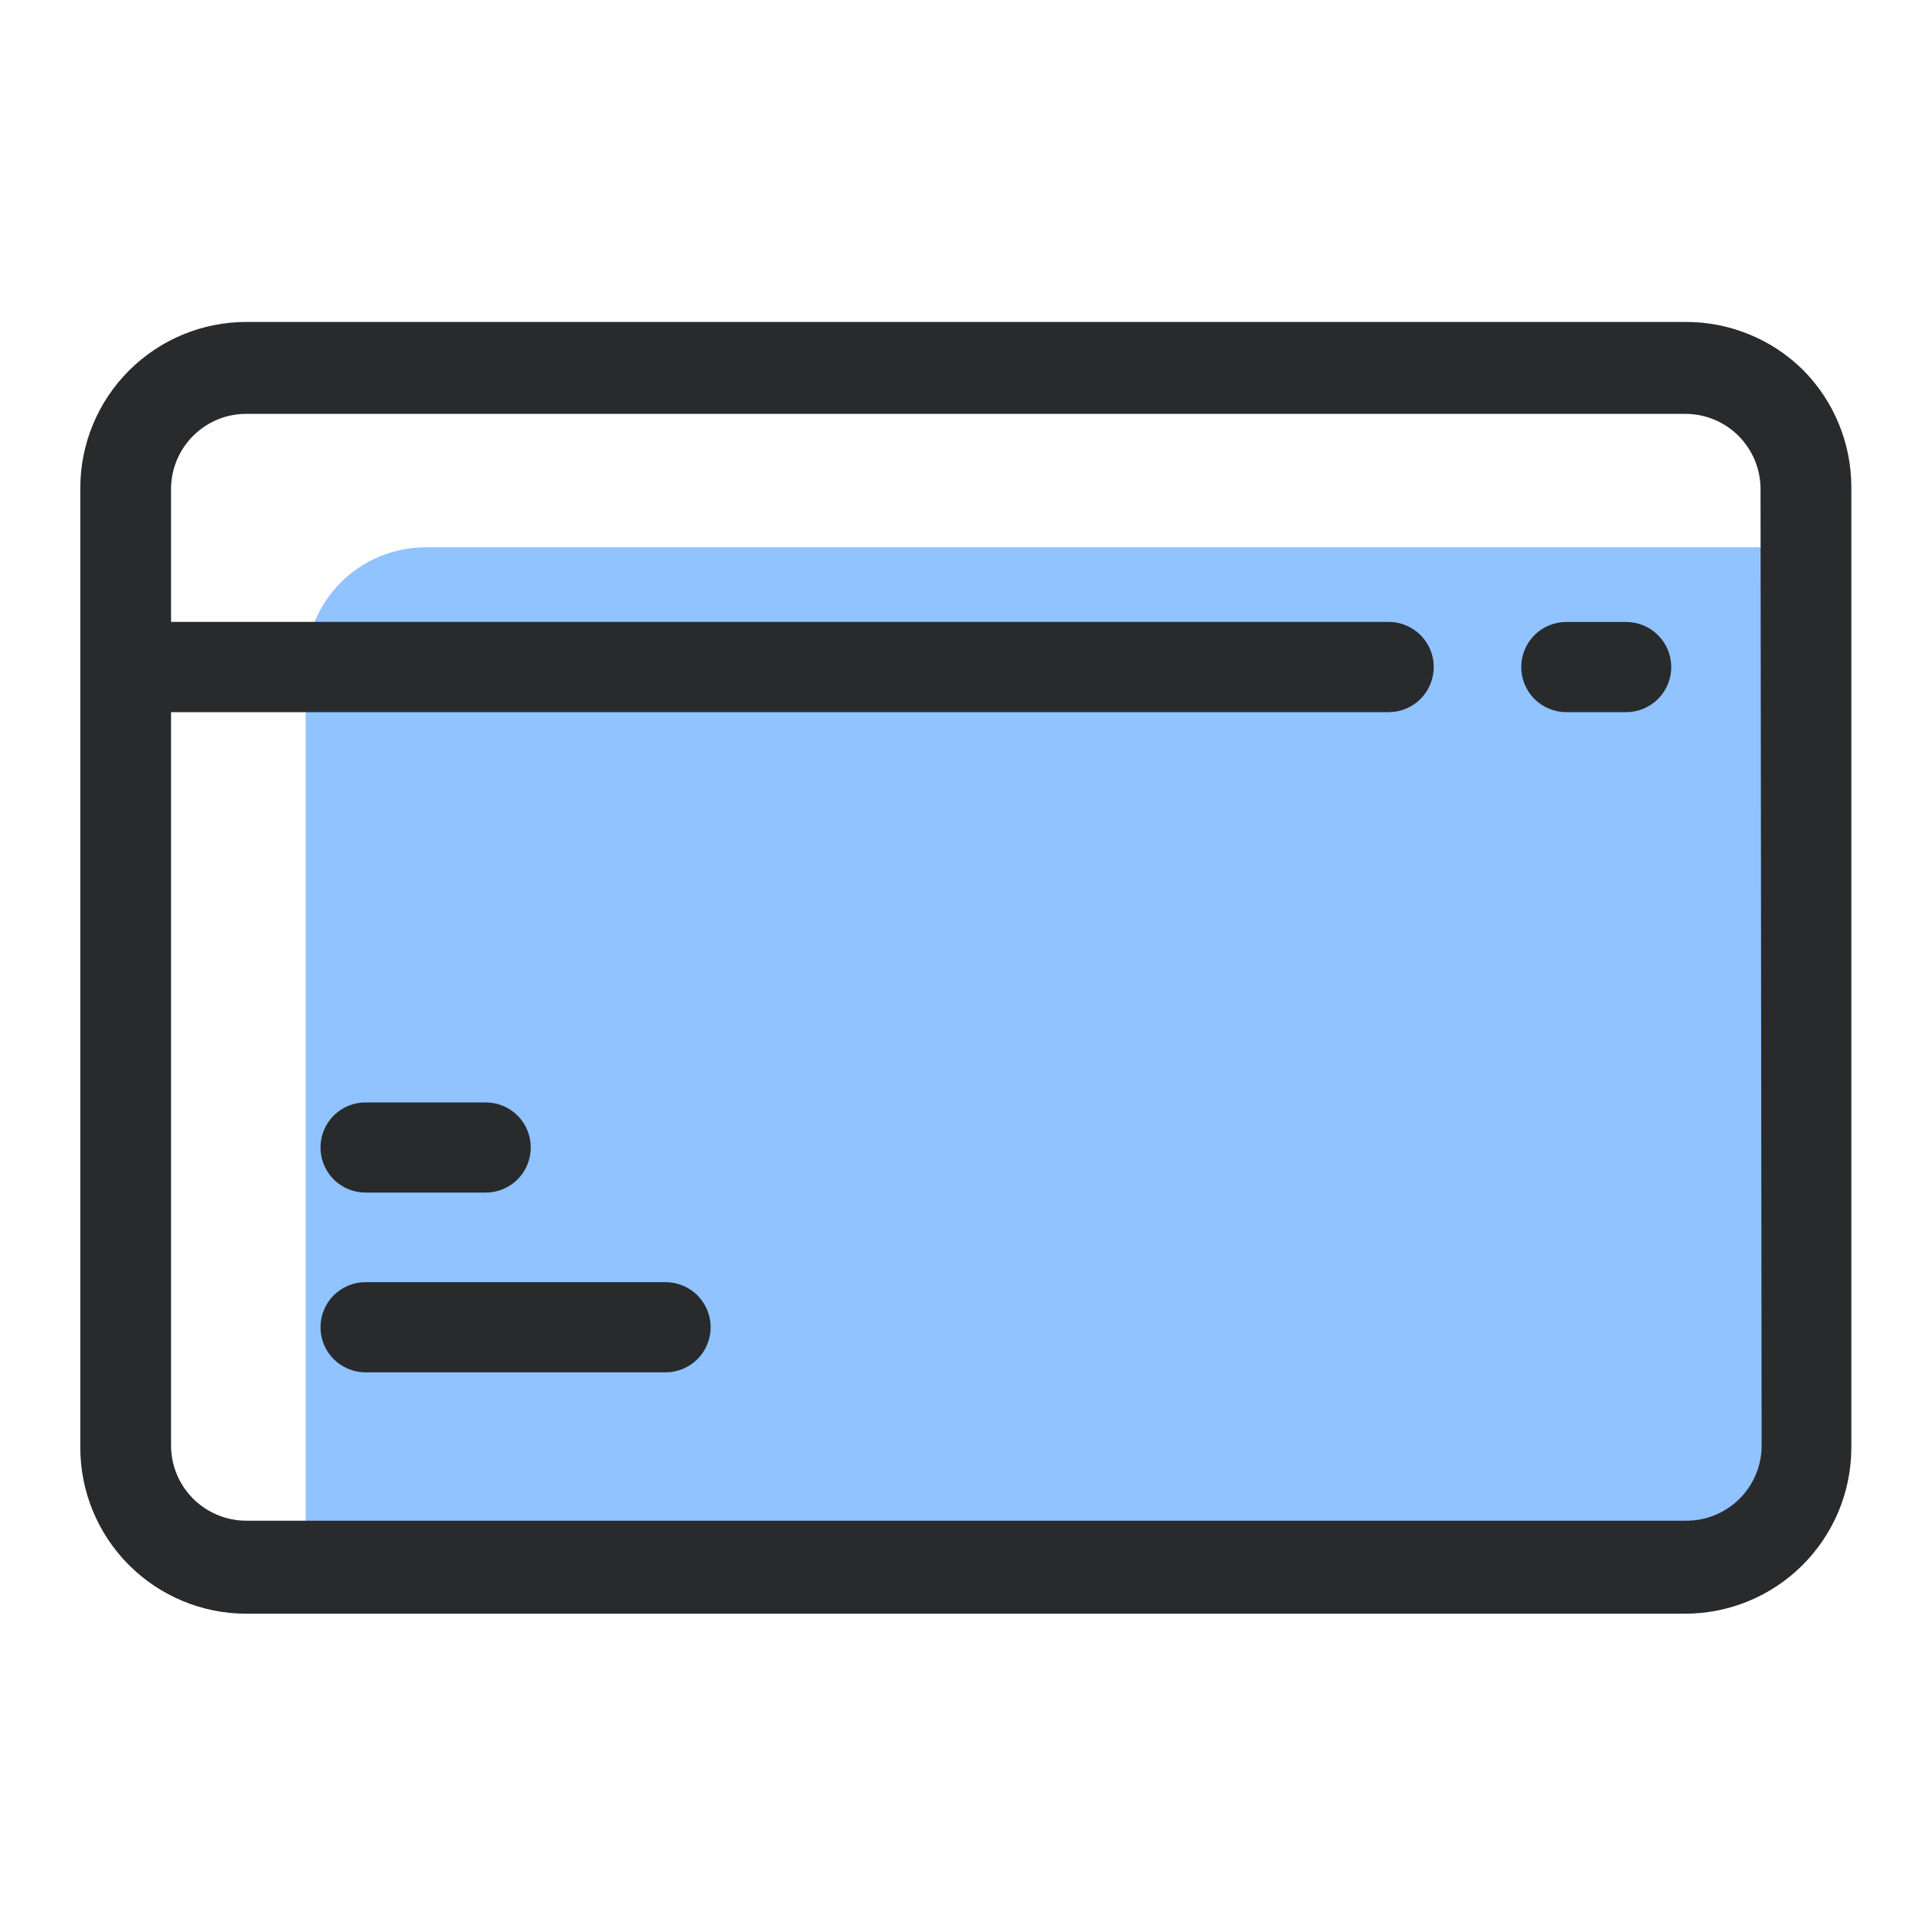 <svg width="28" height="28" viewBox="0 0 28 28" fill="none" xmlns="http://www.w3.org/2000/svg">
<g id="IMAGE">
<path id="Vector" fill-rule="evenodd" clip-rule="evenodd" d="M26.182 7.932H6.17C5.709 7.932 5.266 8.115 4.939 8.441C4.613 8.768 4.43 9.211 4.43 9.672V22.722H24.426C24.887 22.722 25.33 22.539 25.656 22.212C25.983 21.886 26.166 21.443 26.166 20.982V7.932H26.182Z" fill="#90C3FF"/>
<path id="Vector_2" d="M26.133 5.364C25.908 5.141 25.642 4.964 25.348 4.845C25.055 4.725 24.741 4.664 24.424 4.666H3.57C2.932 4.666 2.32 4.92 1.869 5.371C1.418 5.822 1.164 6.434 1.164 7.072V20.98C1.164 21.619 1.418 22.231 1.869 22.682C2.32 23.133 2.932 23.387 3.57 23.387H24.424C25.059 23.386 25.667 23.135 26.117 22.689C26.343 22.465 26.522 22.199 26.645 21.906C26.767 21.613 26.831 21.298 26.831 20.98V7.056C26.83 6.422 26.579 5.814 26.133 5.364ZM25.531 20.972C25.525 21.26 25.405 21.534 25.198 21.734C24.99 21.934 24.712 22.044 24.424 22.039H3.57C3.427 22.039 3.285 22.011 3.153 21.956C3.021 21.901 2.9 21.821 2.799 21.72C2.594 21.515 2.479 21.238 2.479 20.948V10.321H20.125C20.299 10.321 20.465 10.252 20.588 10.129C20.71 10.007 20.779 9.84 20.779 9.667C20.779 9.494 20.71 9.327 20.588 9.205C20.465 9.082 20.299 9.013 20.125 9.013H2.479V7.056C2.488 6.773 2.606 6.503 2.81 6.306C3.014 6.108 3.286 5.997 3.57 5.998H24.424C24.714 5.998 24.991 6.112 25.196 6.317C25.4 6.522 25.515 6.799 25.515 7.088L25.531 20.972Z" fill="#282A2C"/>
<path id="Vector_3" d="M23.567 10.321H22.701C22.527 10.321 22.361 10.252 22.238 10.13C22.116 10.007 22.047 9.841 22.047 9.667C22.047 9.494 22.116 9.328 22.238 9.205C22.361 9.083 22.527 9.014 22.701 9.014H23.567C23.74 9.014 23.907 9.083 24.029 9.205C24.152 9.328 24.221 9.494 24.221 9.667C24.221 9.841 24.152 10.007 24.029 10.13C23.907 10.252 23.74 10.321 23.567 10.321Z" fill="#282A2C"/>
<path id="Vector_4" d="M7.039 17.284H5.298C5.125 17.284 4.959 17.215 4.836 17.093C4.713 16.97 4.645 16.804 4.645 16.63C4.645 16.457 4.713 16.291 4.836 16.168C4.959 16.045 5.125 15.977 5.298 15.977H7.039C7.212 15.977 7.378 16.045 7.501 16.168C7.624 16.291 7.692 16.457 7.692 16.63C7.692 16.804 7.624 16.97 7.501 17.093C7.378 17.215 7.212 17.284 7.039 17.284Z" fill="#282A2C"/>
<path id="Vector_5" d="M9.654 19.889H5.298C5.125 19.889 4.959 19.82 4.836 19.698C4.713 19.575 4.645 19.409 4.645 19.236C4.645 19.062 4.713 18.896 4.836 18.773C4.959 18.651 5.125 18.582 5.298 18.582H9.646C9.819 18.582 9.985 18.651 10.108 18.773C10.23 18.896 10.299 19.062 10.299 19.236C10.299 19.409 10.23 19.575 10.108 19.698C9.985 19.82 9.819 19.889 9.646 19.889H9.654Z" fill="#282A2C"/>
</g>
</svg>
